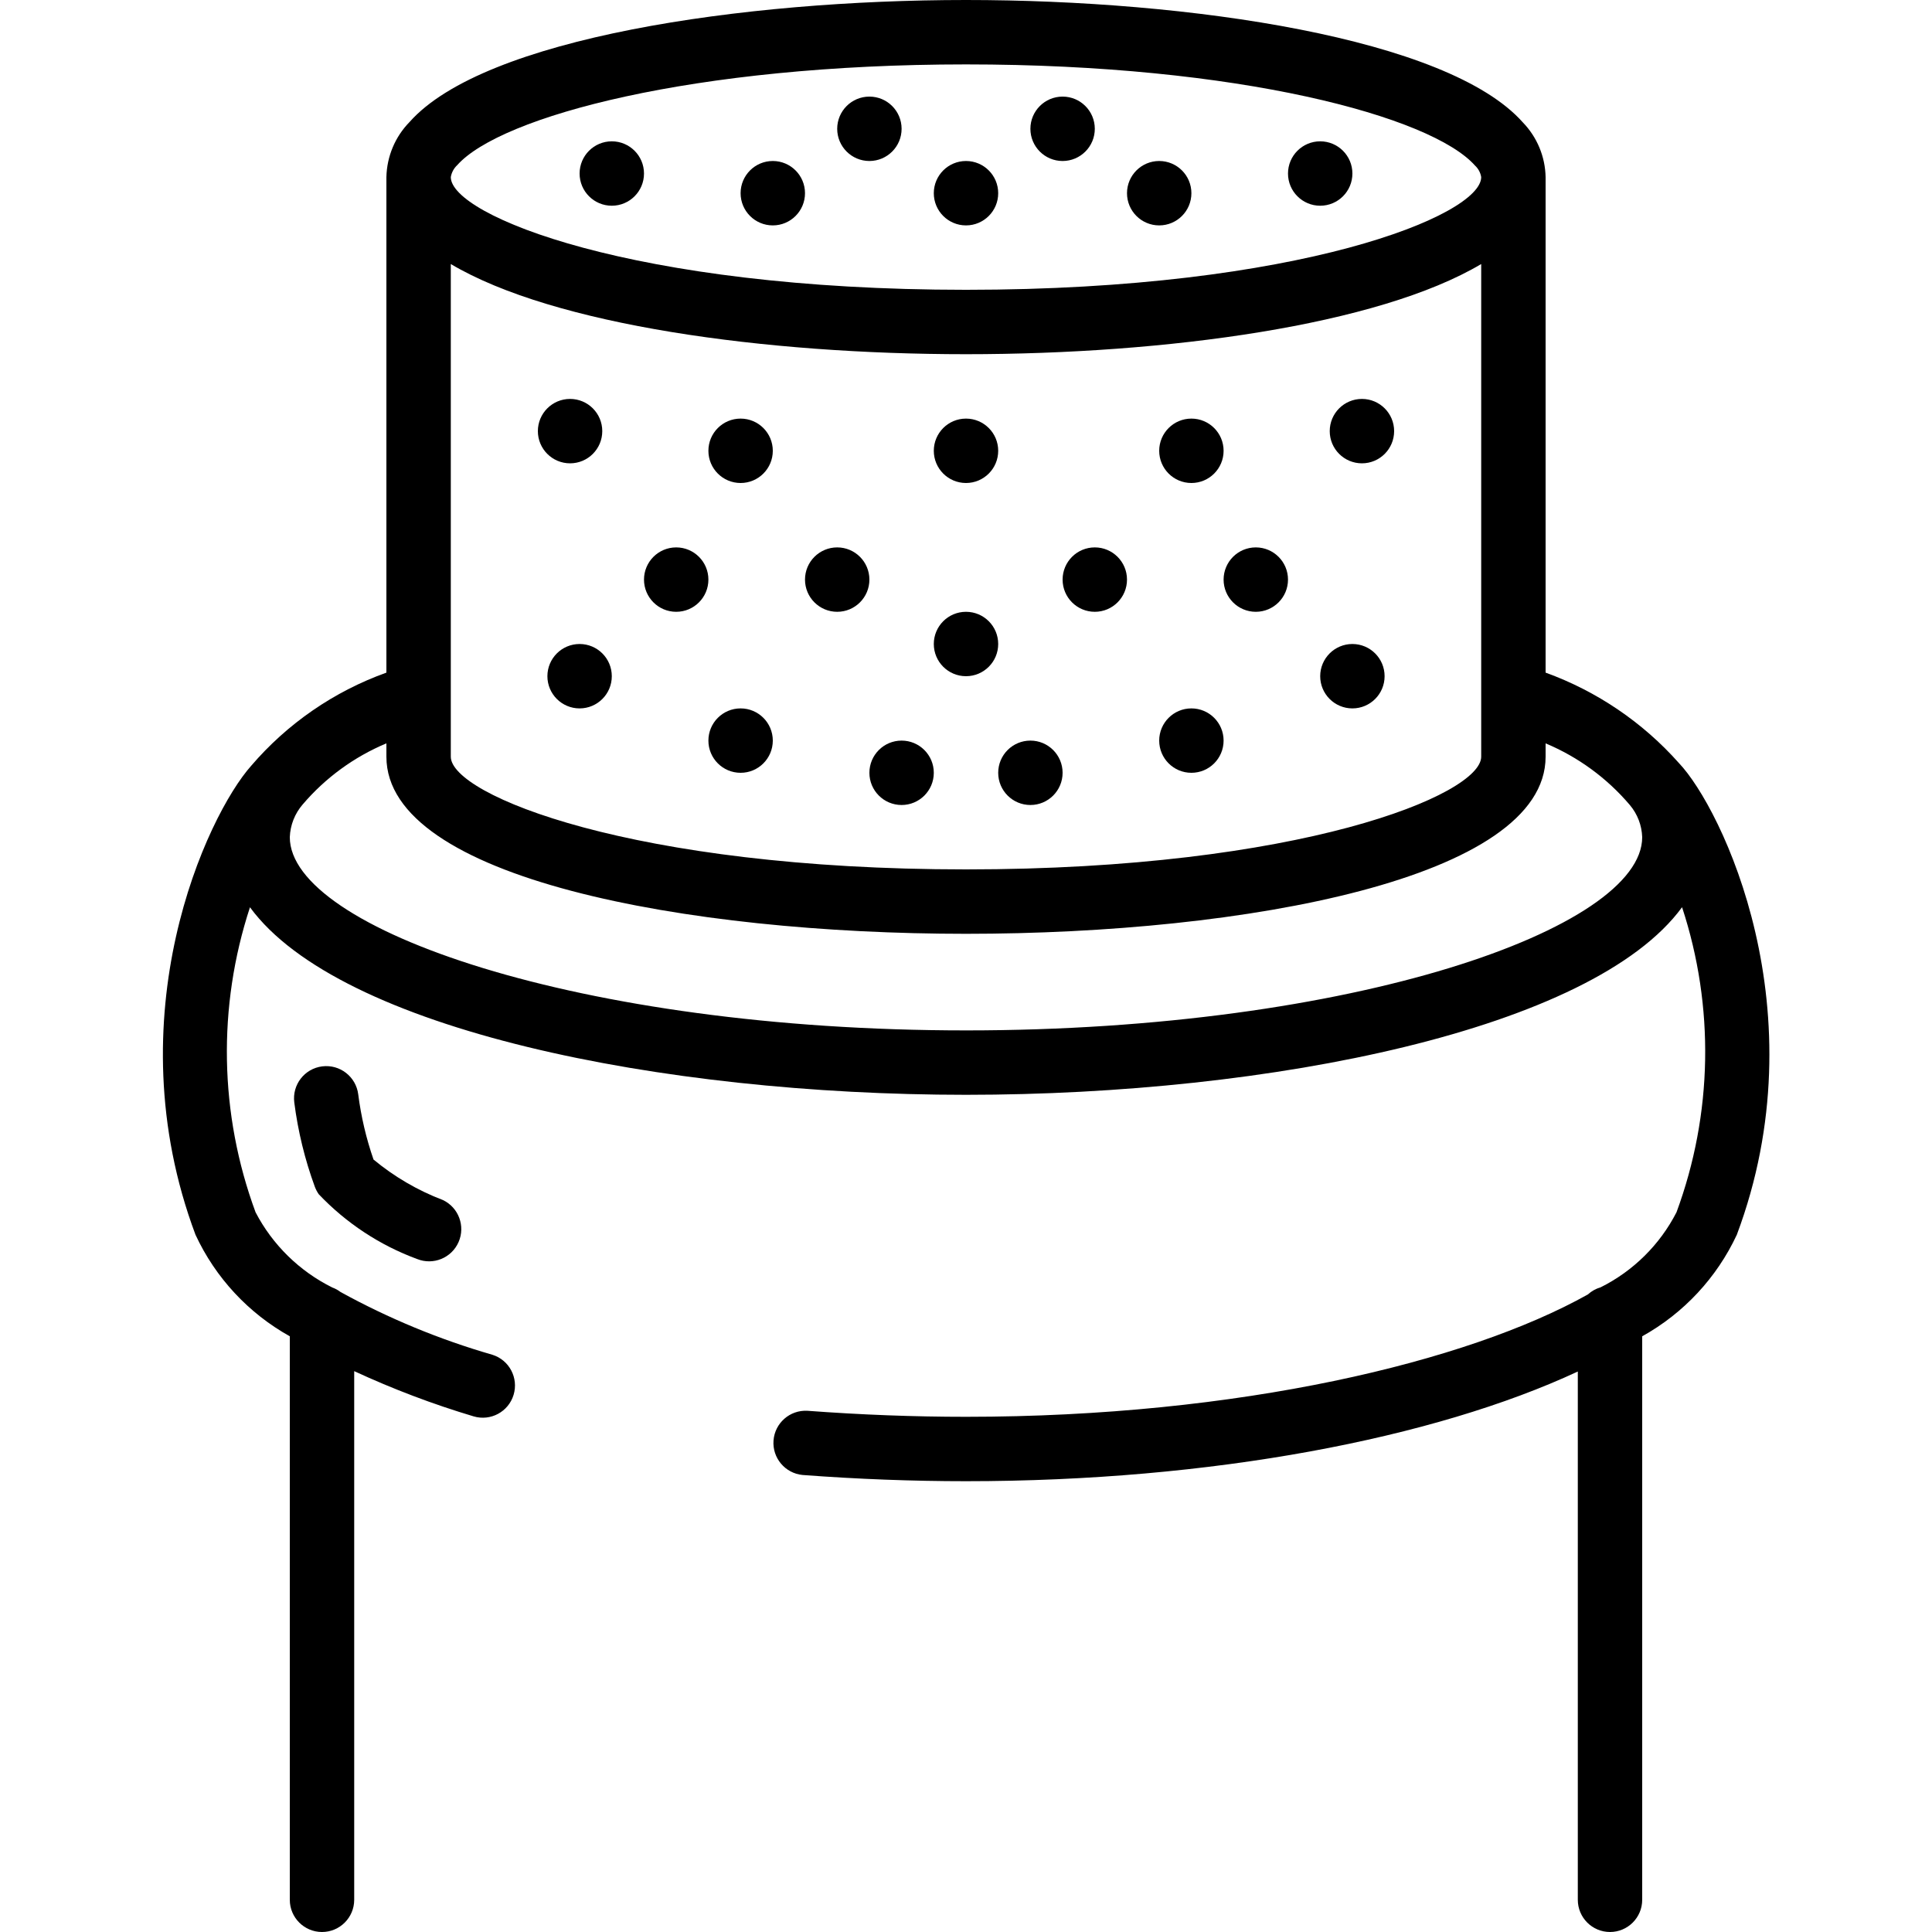 <svg height="512" viewBox="0 0 50 60" width="512" xmlns="http://www.w3.org/2000/svg"><g id="Page-1" fill="none" fill-rule="evenodd"><g id="033---Wine-Bottle-Top" fill="rgb(0,0,0)" fill-rule="nonzero"><path id="Shape" d="m45 60c.552 0 1-.448 1-1v-17.5c1.287-.715 2.315-1.818 2.938-3.152 2.594-6.917-.46-13.249-1.8-14.653-1.124-1.265-2.547-2.229-4.138-2.806v-15.389c-.012-.636-.265-1.243-.708-1.7-2.329-2.625-10.363-3.8-17.292-3.8s-14.963 1.175-17.281 3.789c-.448.458-.705 1.07-.719 1.711v15.389c-1.627.584-3.075 1.581-4.2 2.894-1.377 1.547-4.277 7.767-1.728 14.565.619 1.333 1.644 2.436 2.928 3.152v17.5c0 .552.448 1 1 1s1-.448 1-1v-16.418c1.202.556 2.441 1.026 3.71 1.405.527.156 1.081-.143 1.24-.669.159-.526-.135-1.082-.66-1.245-1.639-.473-3.22-1.127-4.715-1.949-.077-.059-.163-.106-.254-.139-1.022-.507-1.857-1.325-2.384-2.336-1.126-3.047-1.187-6.386-.174-9.473 2.784 3.798 12.761 5.824 22.237 5.824s19.456-2.027 22.238-5.826c1.014 3.087.953 6.426-.173 9.474-.517 1.008-1.343 1.825-2.357 2.331-.147.042-.282.118-.395.221-3.75 2.1-10.84 3.8-19.313 3.8-1.614 0-3.271-.063-4.925-.187-.544-.03-1.012.38-1.053.923-.041.543.361 1.019.903 1.071 1.7.128 3.411.193 5.075.193 7.617 0 14.534-1.326 19-3.406v16.406c0 .552.448 1 1 1zm-20-33c-10.353 0-16-2.312-16-3.5v-15.3c3.2 1.9 9.762 2.8 16 2.8s12.8-.9 16-2.8v15.3c0 1.188-5.647 3.5-16 3.5zm-15.8-21.872c1.349-1.516 7.342-3.128 15.8-3.128s14.451 1.612 15.808 3.142c.102.094.17.22.192.358 0 1.188-5.647 3.5-16 3.5s-16-2.312-16-3.5c.024-.143.094-.273.2-.372zm15.8 26.872c-12.019 0-21-3.167-21-6 .014-.375.155-.733.4-1.017.706-.828 1.597-1.478 2.6-1.898v.415c0 3.779 9.331 5.5 18 5.5s18-1.721 18-5.5v-.414c1.011.423 1.907 1.079 2.616 1.914.237.281.372.633.384 1 0 2.833-8.981 6-21 6z"/><circle id="Oval" cx="12.704" cy="13.389" r="1"/><circle id="Oval" cx="16" cy="18" r="1"/><circle id="Oval" cx="18" cy="23" r="1"/><circle id="Oval" cx="23" cy="24" r="1"/><circle id="Oval" cx="21" cy="18" r="1"/><circle id="Oval" cx="25" cy="20" r="1"/><circle id="Oval" cx="25" cy="14" r="1"/><circle id="Oval" cx="18" cy="14" r="1"/><circle id="Oval" cx="13" cy="21" r="1"/><circle id="Oval" cx="37.296" cy="13.389" r="1"/><circle id="Oval" cx="34" cy="18" r="1"/><circle id="Oval" cx="32" cy="23" r="1"/><circle id="Oval" cx="27" cy="24" r="1"/><circle id="Oval" cx="29" cy="18" r="1"/><circle id="Oval" cx="32" cy="14" r="1"/><circle id="Oval" cx="14" cy="5.389" r="1"/><circle id="Oval" cx="25" cy="6" r="1"/><circle id="Oval" cx="19" cy="6" r="1"/><circle id="Oval" cx="22" cy="4" r="1"/><circle id="Oval" cx="28" cy="4" r="1"/><circle id="Oval" cx="36" cy="5.389" r="1"/><circle id="Oval" cx="31" cy="6" r="1"/><circle id="Oval" cx="37" cy="21" r="1"/><path id="Shape" d="m6.6 36.01c-.228-.657-.387-1.336-.475-2.026-.07-.548-.57-.936-1.119-.867s-.936.57-.867 1.119c.114.894.328 1.773.638 2.619.031.082.072.161.122.233.851.896 1.896 1.585 3.055 2.012.502.201 1.072-.033 1.288-.528.216-.495 0-1.073-.488-1.304-.782-.298-1.51-.723-2.155-1.258z"/></g></g></svg>